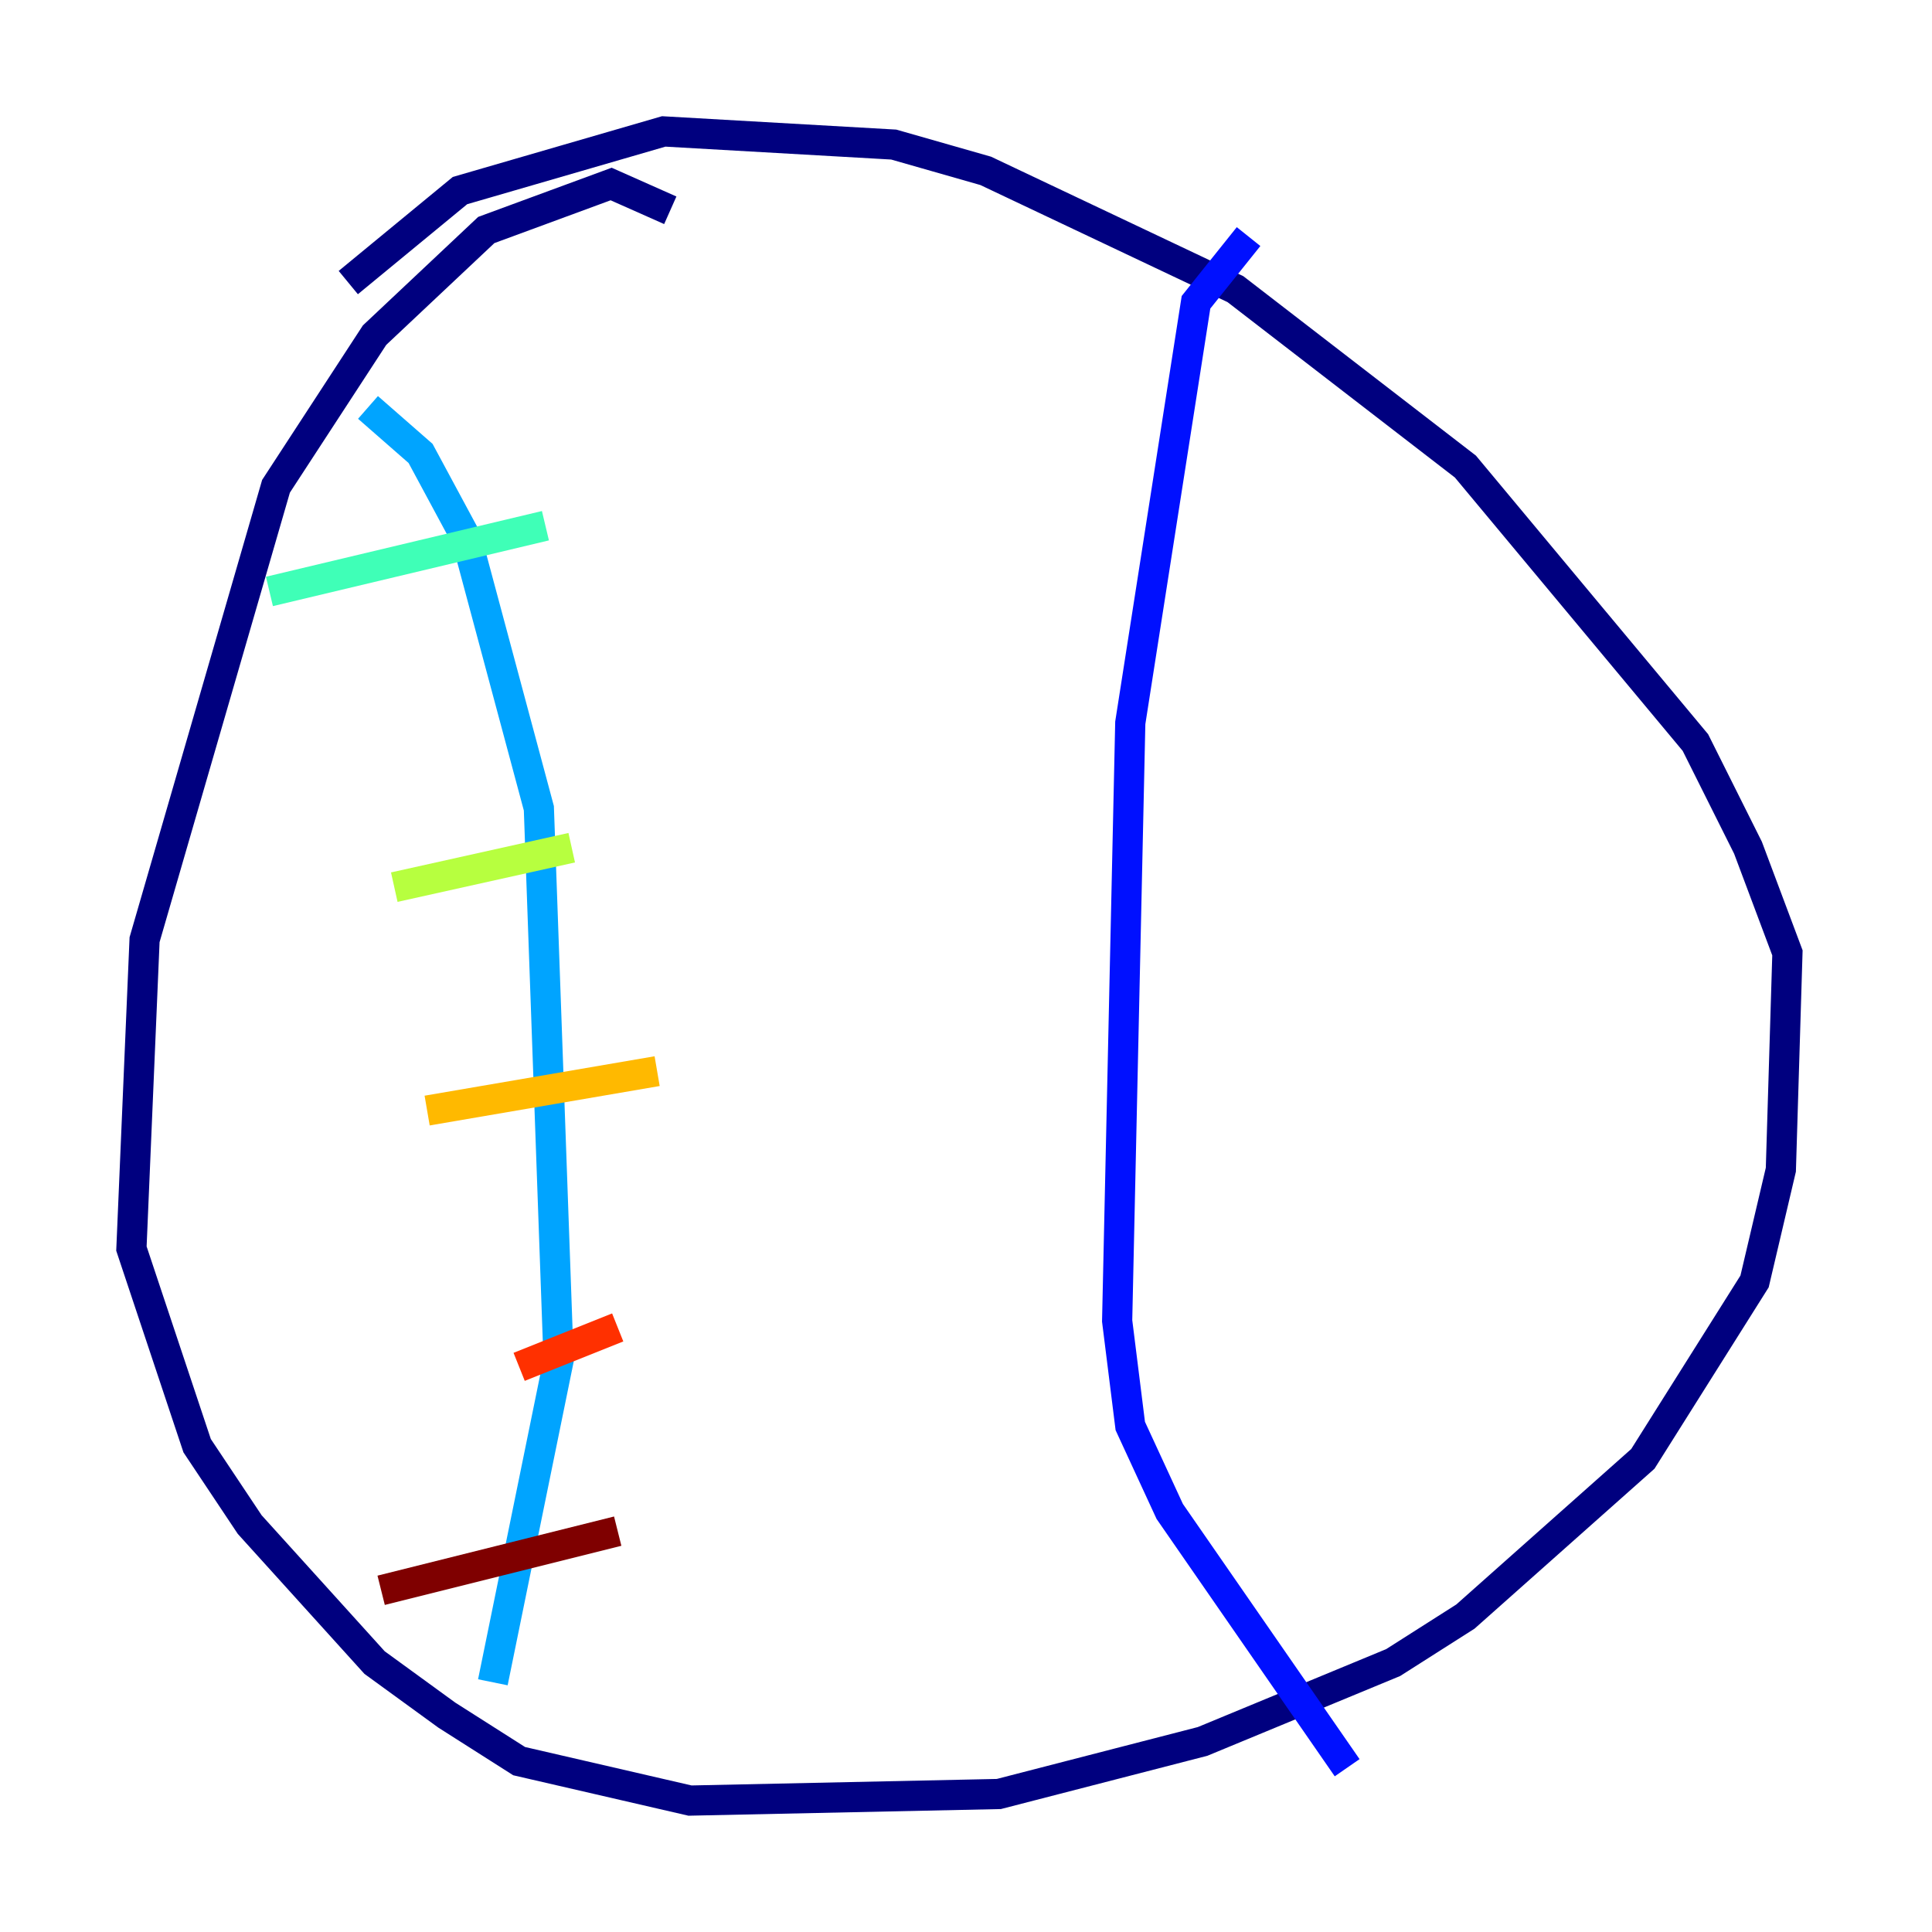 <?xml version="1.0" encoding="utf-8" ?>
<svg baseProfile="tiny" height="128" version="1.2" viewBox="0,0,128,128" width="128" xmlns="http://www.w3.org/2000/svg" xmlns:ev="http://www.w3.org/2001/xml-events" xmlns:xlink="http://www.w3.org/1999/xlink"><defs /><polyline fill="none" points="44.408,13.932 40.49,12.191 32.218,15.238 24.816,22.204 18.286,32.218 9.578,62.258 8.707,82.721 13.061,95.782 16.544,101.007 24.816,110.15 29.605,113.633 34.395,116.68 45.714,119.293 66.177,118.857 79.674,115.374 92.299,110.15 97.088,107.102 108.844,96.653 116.245,84.898 117.986,77.497 118.422,63.129 115.809,56.163 112.326,49.197 97.088,30.912 81.85,19.157 65.306,11.32 59.211,9.578 43.973,8.707 30.476,12.626 23.075,18.721" stroke="#00007f" stroke-width="2" /><polyline fill="none" points="82.721,15.674 79.238,20.027 74.884,47.891 74.014,87.51 74.884,94.476 77.497,100.136 89.252,117.116" stroke="#0010ff" stroke-width="2" /><polyline fill="none" points="24.381,26.993 27.864,30.041 30.912,35.701 35.701,53.551 37.007,90.122 32.653,111.456" stroke="#00a4ff" stroke-width="2" /><polyline fill="none" points="17.85,39.184 36.136,34.83" stroke="#3fffb7" stroke-width="2" /><polyline fill="none" points="26.122,58.776 37.878,56.163" stroke="#b7ff3f" stroke-width="2" /><polyline fill="none" points="28.299,73.578 43.537,70.966" stroke="#ffb900" stroke-width="2" /><polyline fill="none" points="34.395,90.558 40.925,87.946" stroke="#ff3000" stroke-width="2" /><polyline fill="none" points="25.252,105.361 40.925,101.442" stroke="#7f0000" stroke-width="2" /></svg>